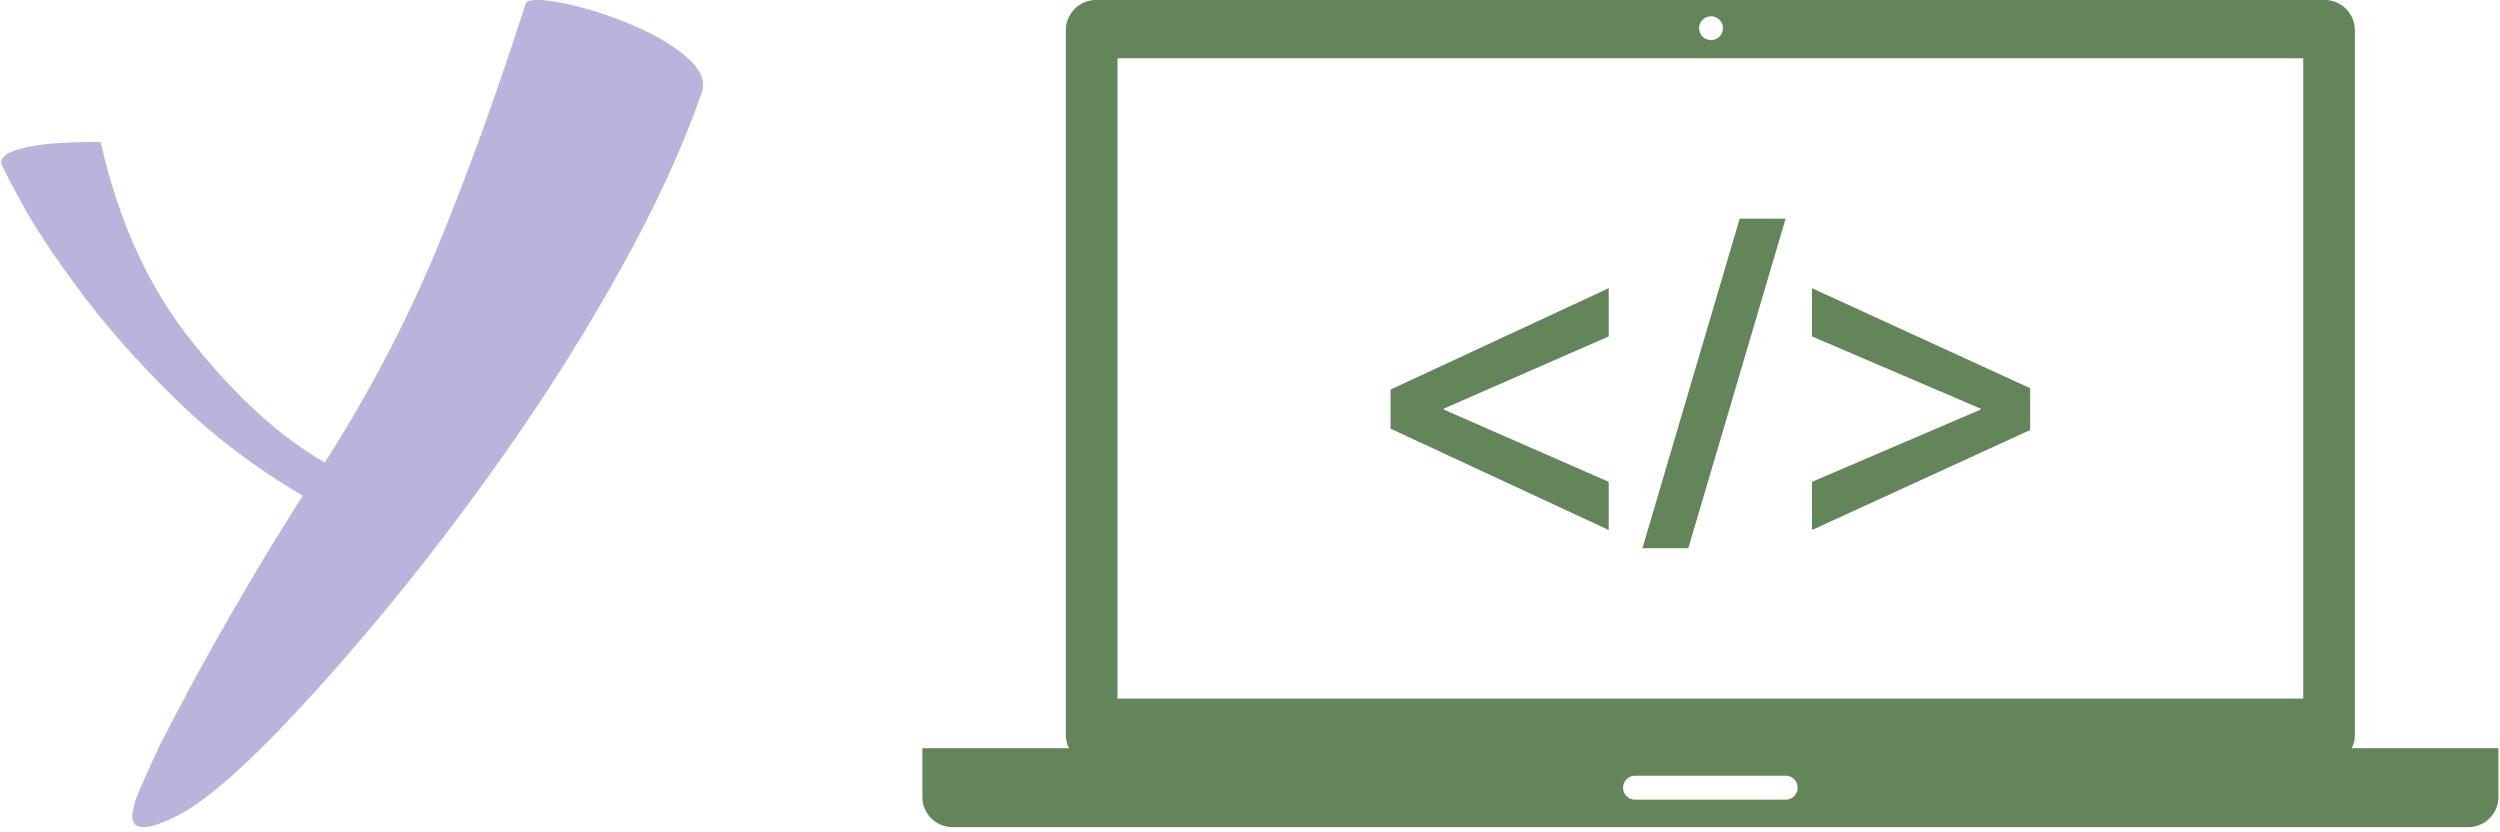 <svg xmlns="http://www.w3.org/2000/svg" version="1.1" xmlns:xlink="http://www.w3.org/1999/xlink" xmlns:svgjs="http://svgjs.dev/svgjs" width="2000" height="666" viewBox="0 0 2000 666"><g transform="matrix(1,0,0,1,-0.137,-2.139)"><svg viewBox="0 0 114 38" data-background-color="#edeae0" preserveAspectRatio="xMidYMid meet" height="666" width="2000" xmlns="http://www.w3.org/2000/svg" xmlns:xlink="http://www.w3.org/1999/xlink"><g id="tight-bounds" transform="matrix(1,0,0,1,0.008,0.122)"><svg viewBox="0 0 113.984 37.756" height="37.756" width="113.984"><g><svg viewBox="0 0 113.984 37.756" height="37.756" width="113.984"><g><svg viewBox="0 0 113.984 37.756" height="37.756" width="113.984"><g><svg viewBox="0 0 113.984 37.756" height="37.756" width="113.984"><g id="textblocktransform"><svg viewBox="0 0 113.984 37.756" height="37.756" width="113.984" id="textblock"><g><svg viewBox="0 0 113.984 37.756" height="37.756" width="113.984"><g><svg><g></g><g></g></svg></g><g><svg><g><svg></svg></g><g></g></svg></g><g id="text-0"><svg viewBox="0 0 113.984 37.756" height="37.756" width="113.984"><g transform="matrix(1,0,0,1,0,0)"><svg width="32.036" viewBox="0.5 -17.3 22.231 26.2" height="37.756" data-palette-color="#bbb3db"><path d="M5 8.9L5 8.9Q4.65 8.9 4.65 8.55L4.65 8.55Q4.65 8.25 4.9 7.68 5.15 7.1 5.5 6.35L5.5 6.35Q6.65 4.1 7.78 2.15 8.9 0.2 10.05-1.6L10.05-1.6Q7.75-2.95 5.98-4.7 4.2-6.45 2.98-8.1 1.75-9.75 1.13-10.9 0.5-12.05 0.5-12.15L0.5-12.15Q0.5-12.4 0.98-12.55 1.45-12.7 2.08-12.75 2.7-12.8 3.18-12.8 3.65-12.8 3.65-12.8L3.65-12.8Q4.5-9 6.58-6.43 8.65-3.85 10.75-2.65L10.75-2.65Q12.85-5.95 14.28-9.38 15.7-12.8 17.1-17.15L17.1-17.15Q17.1-17.3 17.5-17.3L17.5-17.3Q18-17.3 18.93-17.05 19.85-16.8 20.78-16.38 21.7-15.95 22.28-15.43 22.85-14.9 22.7-14.4L22.7-14.4Q21.8-11.8 20.15-8.83 18.5-5.85 16.48-2.98 14.45-0.1 12.4 2.35 10.35 4.8 8.68 6.45 7 8.1 6.05 8.55L6.05 8.55Q5.35 8.9 5 8.9Z" opacity="1" transform="matrix(1,0,0,1,0,0)" fill="#bbb3db" class="wordmark-text-0" data-fill-palette-color="primary"></path></svg></g><g><svg xmlns="http://www.w3.org/2000/svg" xmlns:xlink="http://www.w3.org/1999/xlink" version="1.1" x="42.045" y="0" viewBox="5 26.382 90.001 47.235" enable-background="new 0 0 100 100" xml:space="preserve" height="37.756" width="71.94" class="icon-dxe-0" data-fill-palette-color="accent" id="dxe-0"><g fill="#63855a" data-fill-palette-color="accent"><path fill="none" d="M49.999 28.675A0.682 0.682 0 1 1 49.999 27.314 0.681 0.681 0 0 0 49.999 28.675"></path><path fill="none" d="M54.303 70.682H45.696A0.68 0.68 0 0 0 45.016 71.362V71.363A0.68 0.68 0 0 1 45.696 70.684H54.303C54.678 70.684 54.98 70.989 54.983 71.363V71.362A0.68 0.68 0 0 0 54.303 70.682"></path><path d="M86.627 69.107C86.736 68.881 86.803 68.629 86.803 68.361V28.107C86.803 27.154 86.032 26.382 85.078 26.382H14.919C13.966 26.382 13.194 27.153 13.194 28.107V68.361C13.194 68.632 13.259 68.882 13.37 69.107H5V71.892C5 72.841 5.773 73.617 6.727 73.617H93.273C94.226 73.617 95.001 72.844 95.001 71.892V69.107zM49.999 27.314A0.68 0.68 0 1 1 49.999 28.672 0.68 0.68 0 0 1 50 27.314M16.143 29.709H83.855V66.277H16.143zM54.982 71.363A0.68 0.68 0 0 1 54.302 72.046H45.695A0.68 0.68 0 0 1 45.015 71.363V71.361A0.68 0.68 0 0 1 45.695 70.681H54.302A0.68 0.68 0 0 1 54.982 71.361z" fill="#63855a" data-fill-palette-color="accent"></path><polygon points="31.736,50.861 44.194,56.648 44.194,53.898 34.772,49.771 34.772,49.719 44.194,45.592 44.194,42.84    31.736,48.628  " fill="#63855a" data-fill-palette-color="accent"></polygon><polygon points="46.119,57.688 48.74,57.688 54.295,38.87 51.673,38.87  " fill="#63855a" data-fill-palette-color="accent"></polygon><polygon points="55.801,45.592 65.432,49.719 65.432,49.771 55.801,53.898 55.801,56.648 68.26,50.939 68.26,48.551 55.801,42.84     " fill="#63855a" data-fill-palette-color="accent"></polygon></g></svg></g></svg></g></svg></g></svg></g></svg></g></svg></g></svg></g><defs></defs></svg><rect width="113.984" height="37.756" fill="none" stroke="none" visibility="hidden"></rect></g></svg></g></svg>